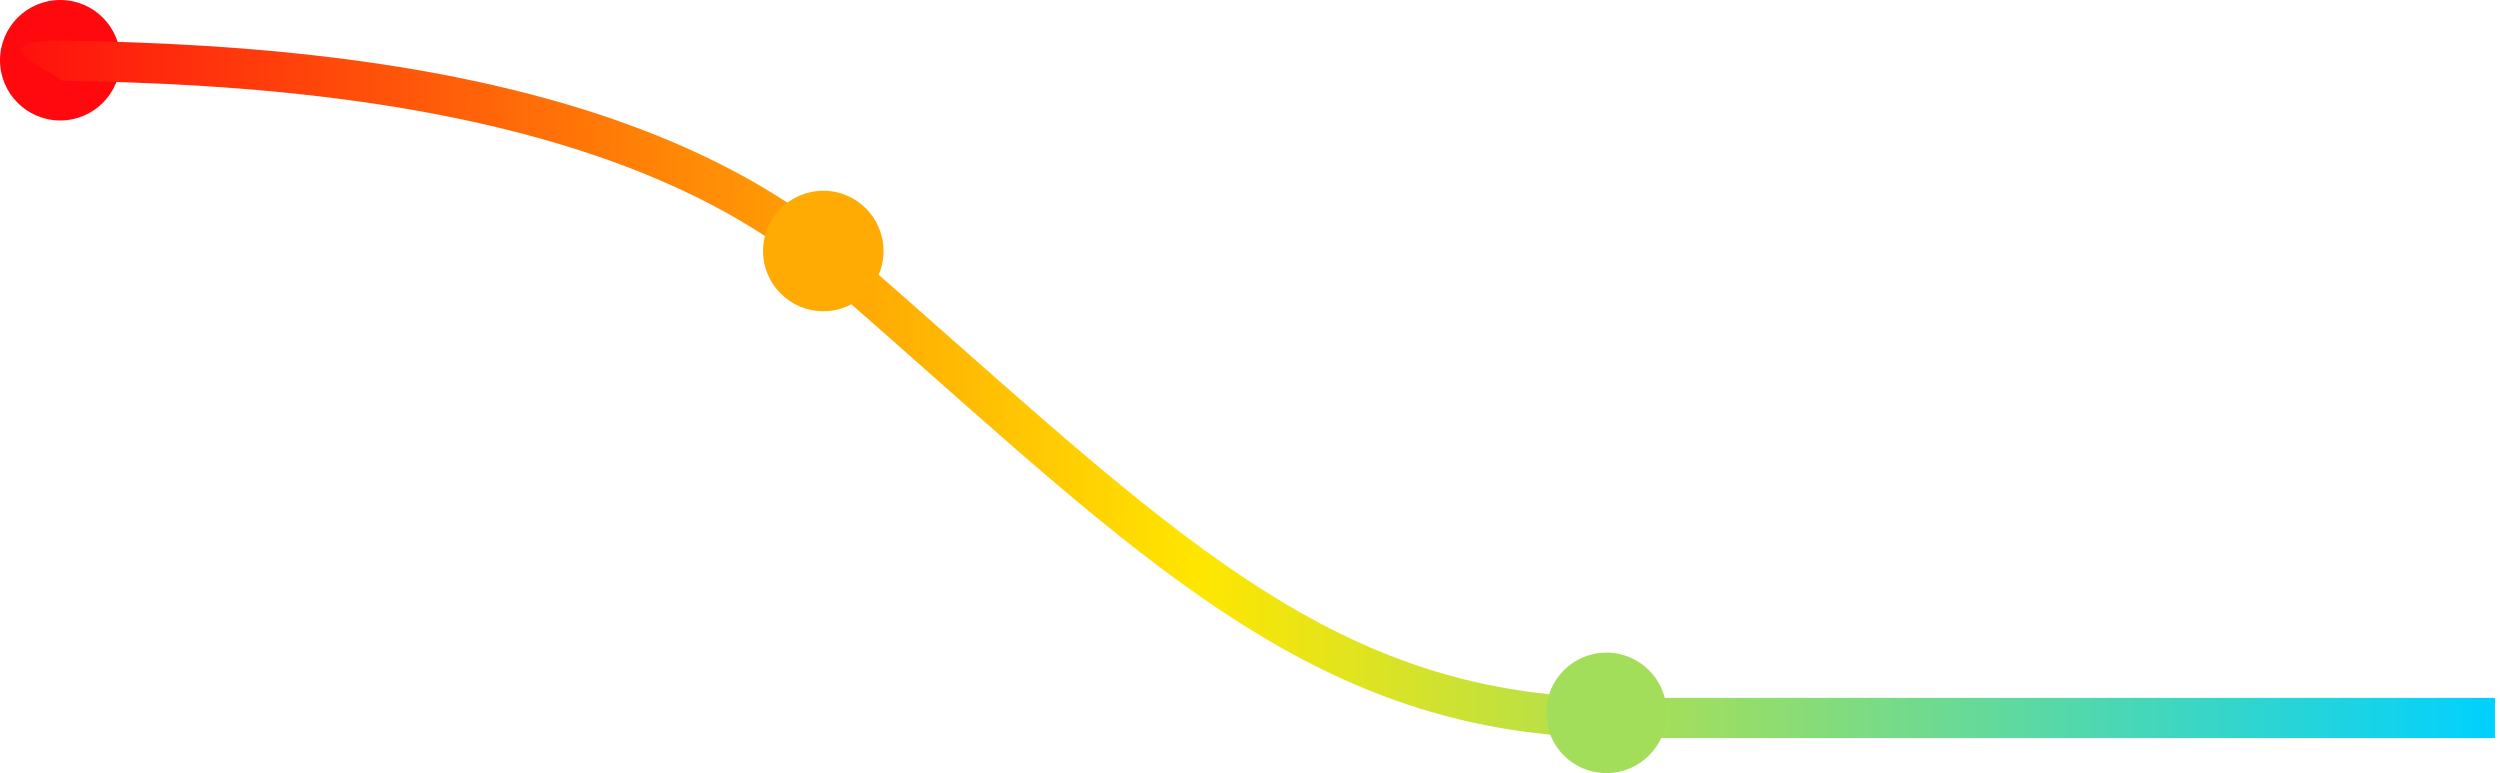 <svg width="249" height="77" viewBox="0 0 249 77" fill="none" xmlns="http://www.w3.org/2000/svg">
<circle cx="6" cy="6" r="6" fill="#FF090E"/>
<path fill-rule="evenodd" clip-rule="evenodd" d="M6 4.043C14.841 4.166 25.555 4.62 36.544 6.179C53.756 8.622 71.974 13.819 84.814 25.001C88.285 28.025 91.567 30.926 94.698 33.694C119.775 55.862 135.214 69.51 161.5 69.51H248.5V73.51H161.5C133.612 73.51 116.961 58.763 92.101 36.747C88.942 33.95 85.651 31.035 82.186 28.018C70.226 17.6 52.944 12.547 35.981 10.139C25.227 8.613 14.733 8.167 6 8.044C7.712 8.222 -3.5 4.043 6 4.043Z" fill="url(#paint0_linear)"/>
<circle cx="160" cy="71" r="6" fill="#A3DE5B"/>
<circle cx="82" cy="25" r="6" fill="#FFAB04"/>
<defs>
<linearGradient id="paint0_linear" x1="248.5" y1="24.274" x2="-7.001" y2="24.423" gradientUnits="userSpaceOnUse">
<stop stop-color="#00D1FF"/>
<stop offset="0.505" stop-color="#FFE600"/>
<stop offset="1" stop-color="#FF000F"/>
</linearGradient>
</defs>
</svg>
